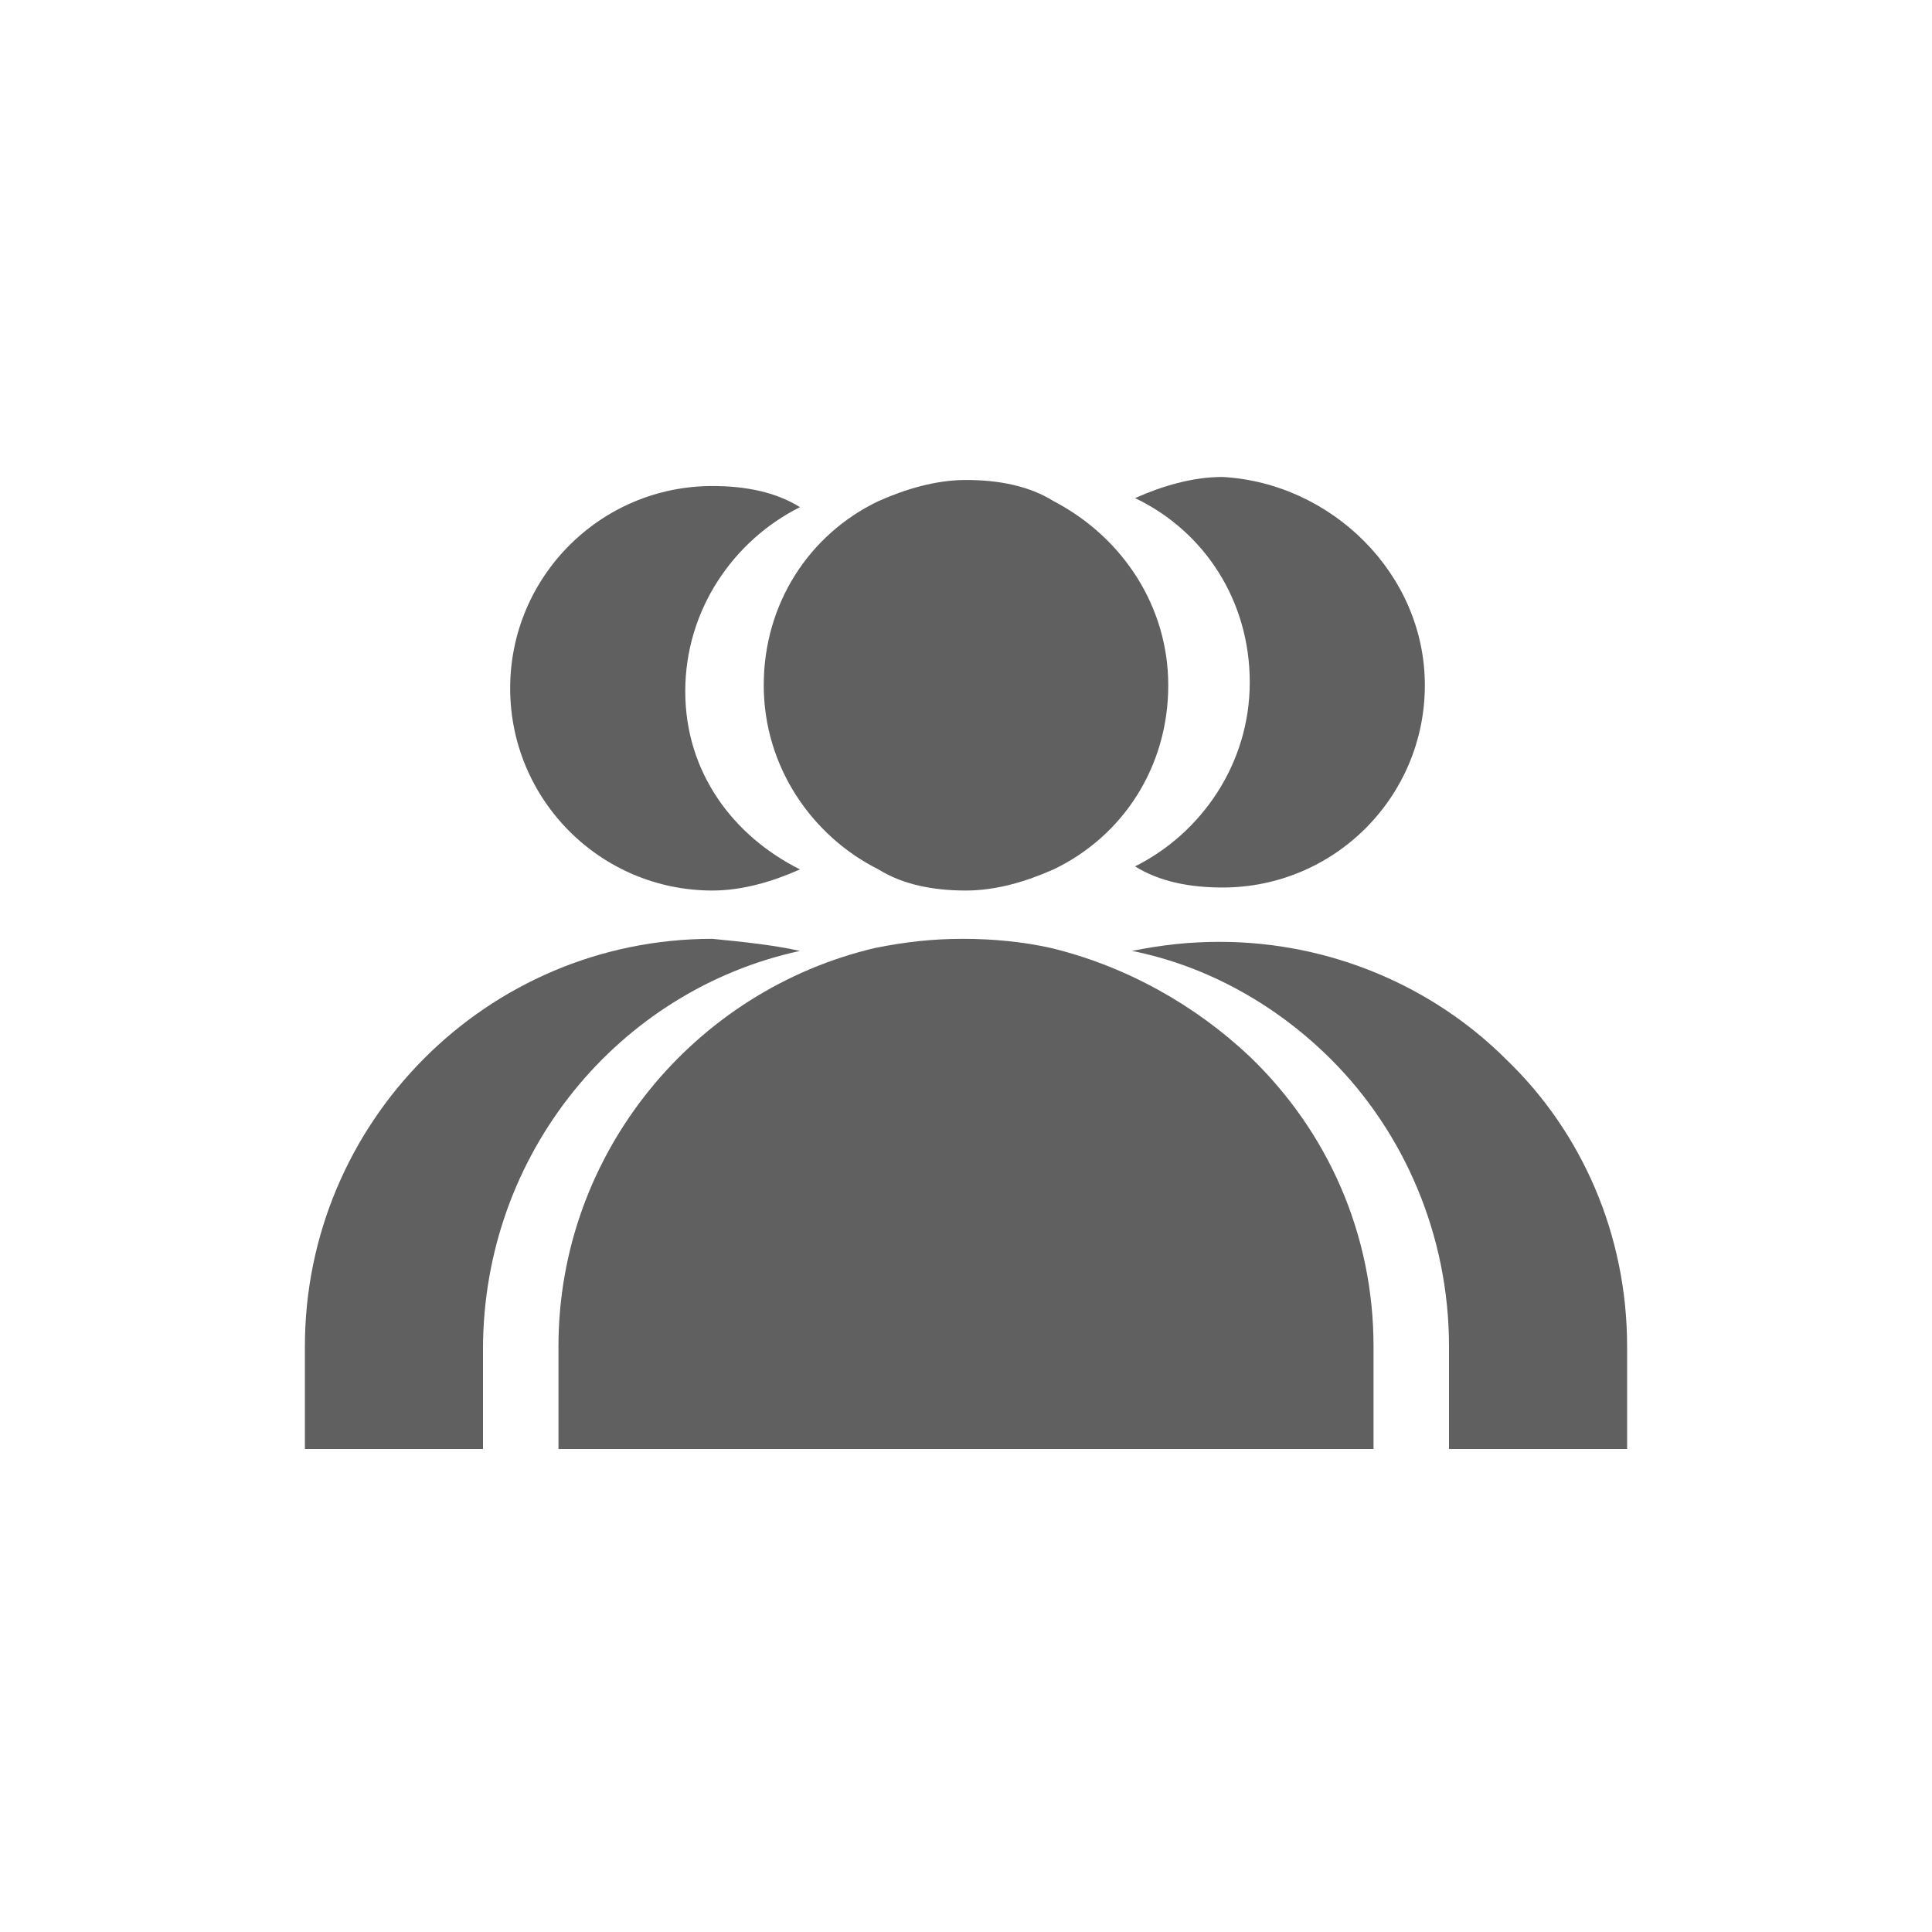 <?xml version="1.0" encoding="utf-8"?>
<!-- Generator: Adobe Illustrator 23.0.0, SVG Export Plug-In . SVG Version: 6.00 Build 0)  -->
<svg version="1.1" id="Layer_1" xmlns="http://www.w3.org/2000/svg" xmlns:xlink="http://www.w3.org/1999/xlink" x="0px" y="0px"
	 viewBox="0 0 64 64" style="enable-background:new 0 0 64 64;" xml:space="preserve">
<style type="text/css">
	.st0{display:none;fill:none;stroke:#606060;stroke-width:3;stroke-miterlimit:10;}
	.st1{fill:#606060;}
</style>
<line class="st0" x1="26" y1="37" x2="23" y2="37"/>
<g>
	<g>
		<path class="st1" d="M38.7,22.7c0,2.7-1.5,5-3.8,6.1c-0.9,0.4-1.9,0.7-2.9,0.7c-1.1,0-2.1-0.2-2.9-0.7c-2.2-1.1-3.8-3.4-3.8-6.1
			s1.5-5,3.8-6.1c0.9-0.4,1.9-0.7,2.9-0.7c1.1,0,2.1,0.2,2.9,0.7C37.2,17.8,38.7,20.1,38.7,22.7z"/>
		<path class="st1" d="M45.5,44.6V48H18.5v-3.4c0-6.4,4.5-11.8,10.5-13.2c1-0.2,1.9-0.3,2.9-0.3s2,0.1,2.9,0.3
			c2.5,0.6,4.8,1.9,6.6,3.6C44,37.5,45.5,40.9,45.5,44.6z"/>
	</g>
	<g>
		<path class="st1" d="M26.5,28.8c-0.9,0.4-1.9,0.7-2.9,0.7c-3.7,0-6.7-3-6.7-6.7s3-6.7,6.7-6.7c1.1,0,2.1,0.2,2.9,0.7
			c-2.2,1.1-3.8,3.4-3.8,6.1S24.3,27.7,26.5,28.8z"/>
		<path class="st1" d="M26.5,31.5c-6,1.3-10.5,6.7-10.5,13.2V48h-5.9v-3.4c0-7.4,6-13.5,13.5-13.5C24.6,31.2,25.6,31.3,26.5,31.5z"
			/>
	</g>
	<g>
		<path class="st1" d="M47.2,22.7c0,3.7-3,6.7-6.7,6.7c-1.1,0-2.1-0.2-2.9-0.7c2.2-1.1,3.8-3.4,3.8-6.1s-1.5-5-3.8-6.1
			c0.9-0.4,1.9-0.7,2.9-0.7C44.1,16,47.2,19,47.2,22.7z"/>
		<path class="st1" d="M53.9,44.6V48H48v-3.4c0-3.7-1.5-7.1-3.9-9.5c-1.8-1.8-4.1-3.1-6.6-3.6c1-0.2,1.9-0.3,2.9-0.3
			c3.7,0,7.1,1.5,9.5,3.9C52.4,37.5,53.9,40.9,53.9,44.6z"/>
	</g>
</g>
</svg>
